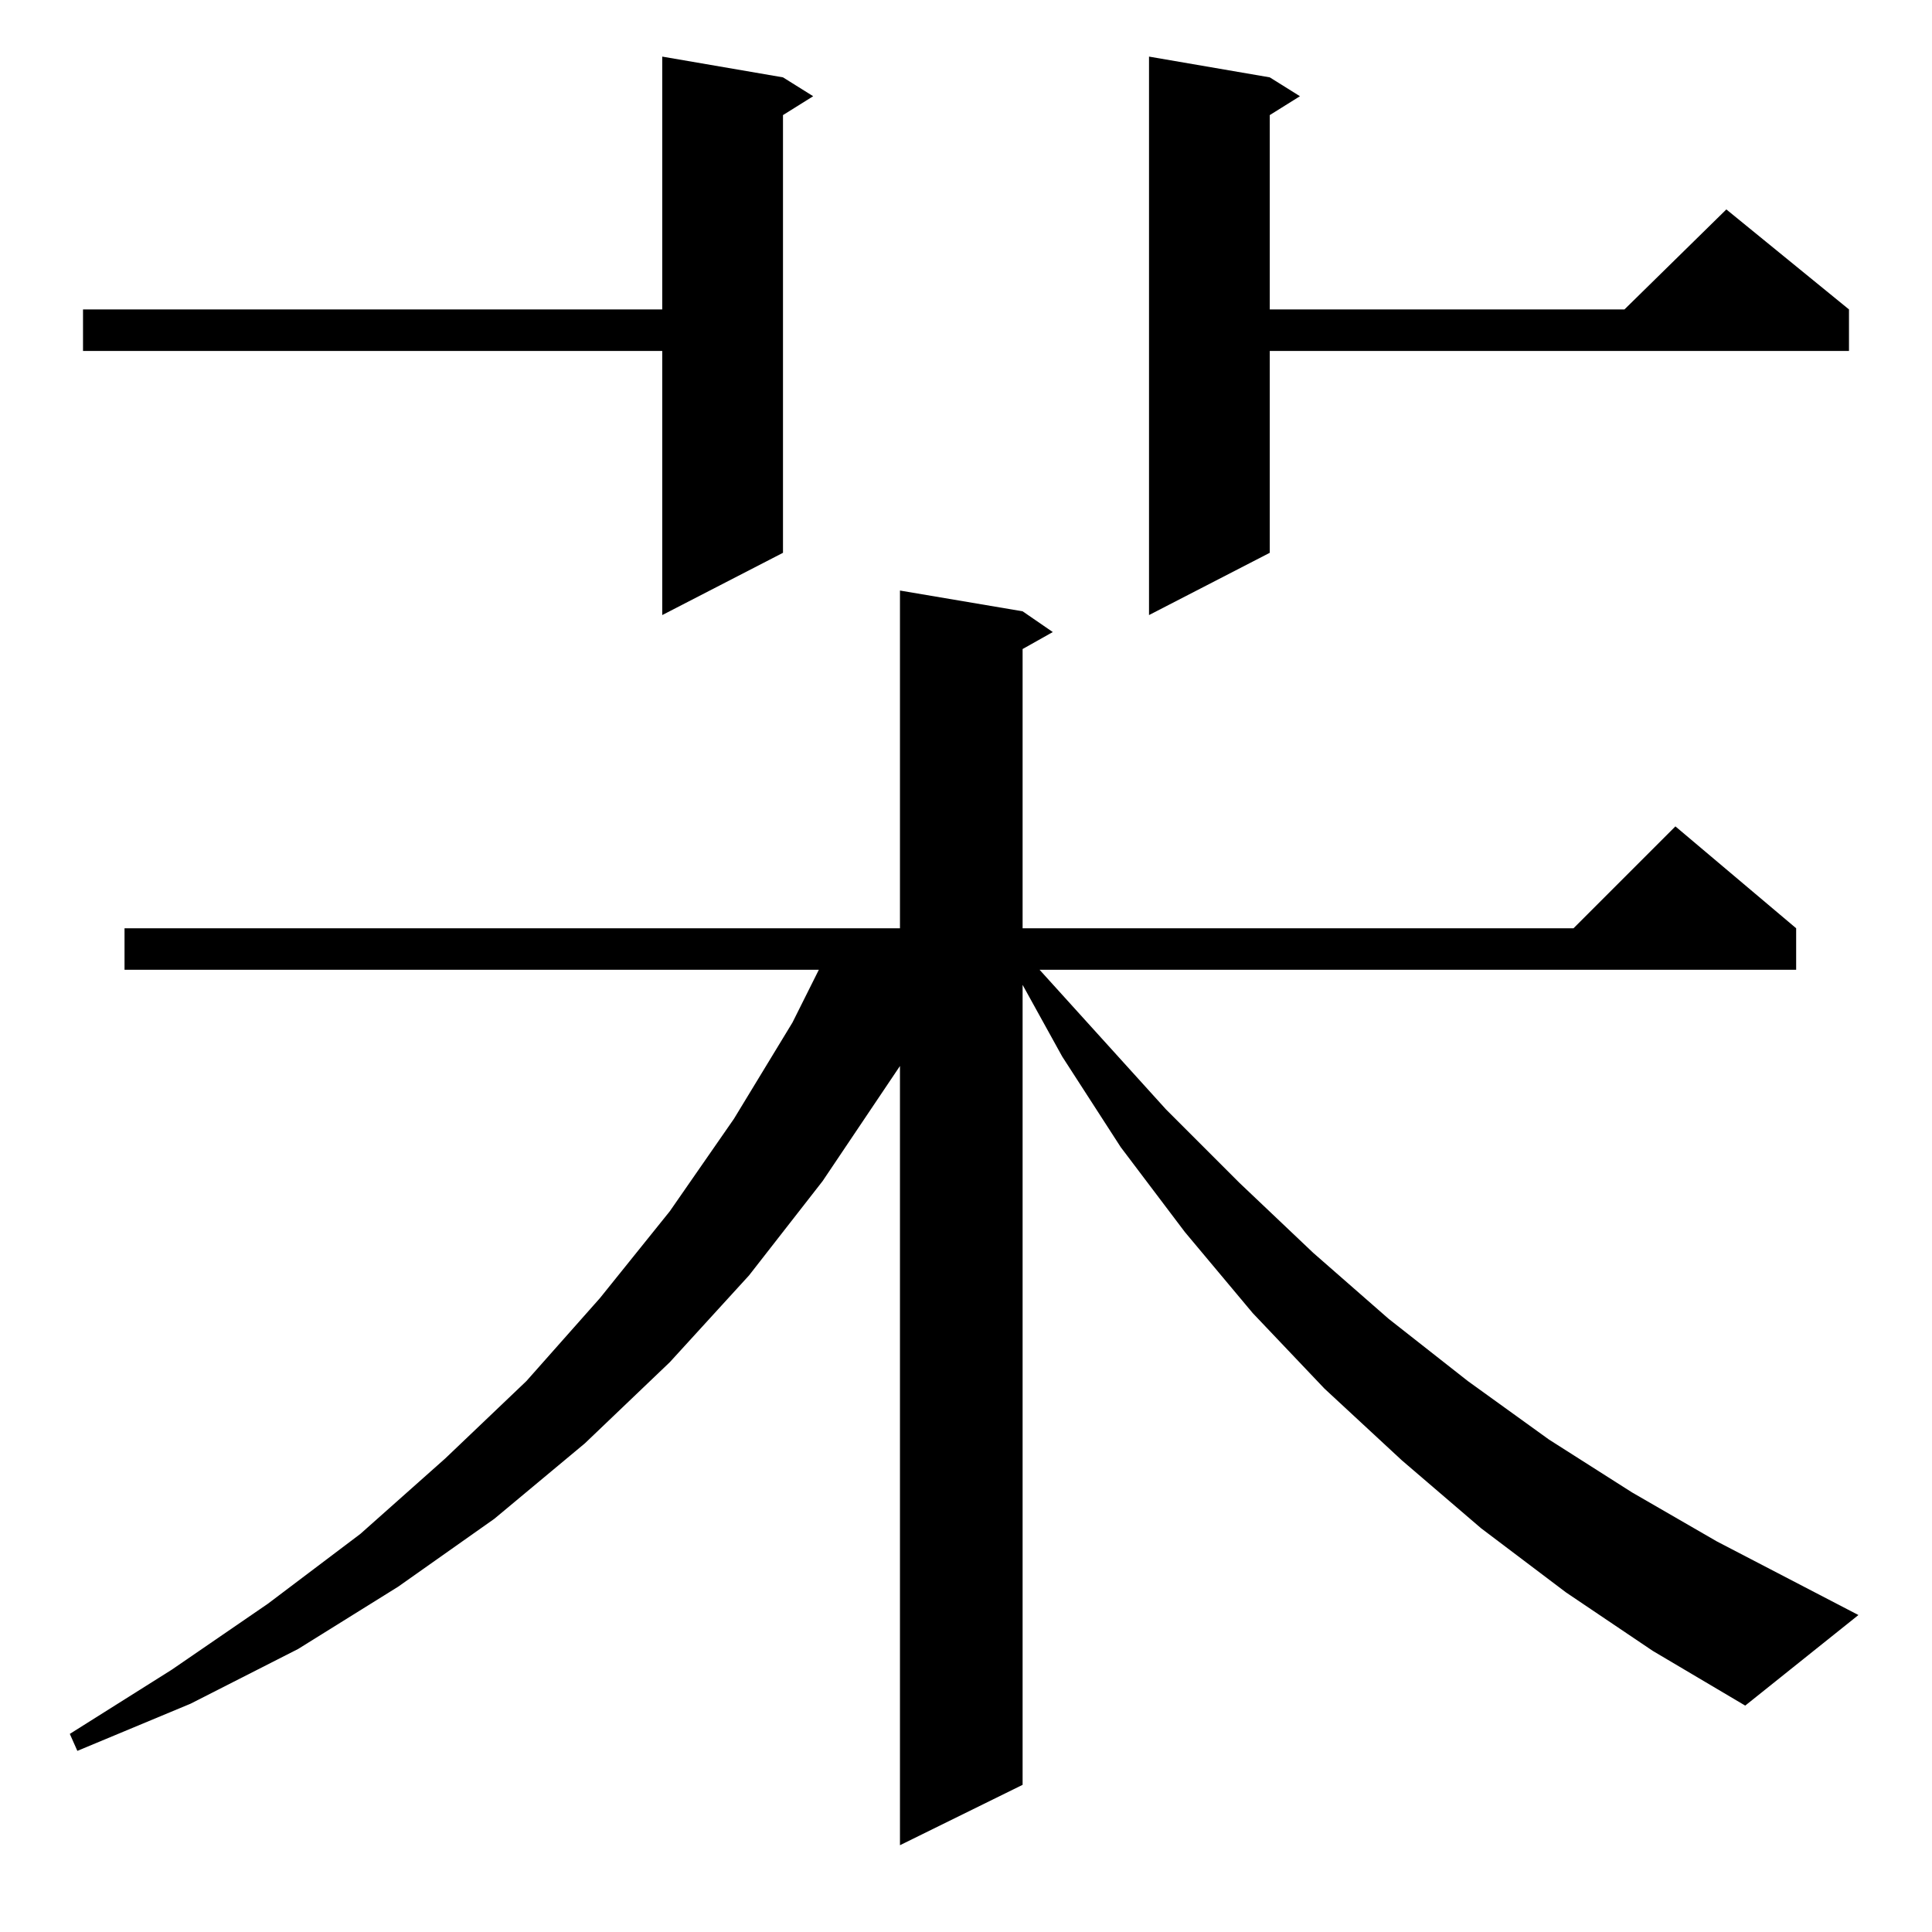 <?xml version="1.0" standalone="no"?>
<!DOCTYPE svg PUBLIC "-//W3C//DTD SVG 1.1//EN" "http://www.w3.org/Graphics/SVG/1.1/DTD/svg11.dtd" >
<svg xmlns="http://www.w3.org/2000/svg" xmlns:xlink="http://www.w3.org/1999/xlink" version="1.1" viewBox="0 -144 1024 1024">
  <g transform="matrix(1 0 0 -1 0 880)">
   <path fill="currentColor"
d="M830 180l-45 34l-42 36l-41 38l-38 40l-36 43l-34 45l-31 48l-21 38v-424l-65 -32v413l-41 -61l-39 -50l-42 -46l-45 -43l-48 -40l-51 -36l-53 -33l-57 -29l-60 -25l-4 9l54 34l51 35l49 37l45 40l43 41l39 44l37 46l34 49l31 51l14 28h-368v22h411v179l65 -11l16 -11
l-16 -9v-148h292l54 54l64 -54v-22h-401l67 -74l39 -39l39 -37l40 -35l42 -33l43 -31l44 -28l45 -26l75 -39l-60 -48l-49 29zM415 983l16 -10l-16 -10v-232l-64 -33v140h-307v22h307v134zM673 983l16 -10l-16 -10v-103h188l54 53l65 -53v-22h-307v-107l-64 -33v296z" />
  </g>

</svg>
